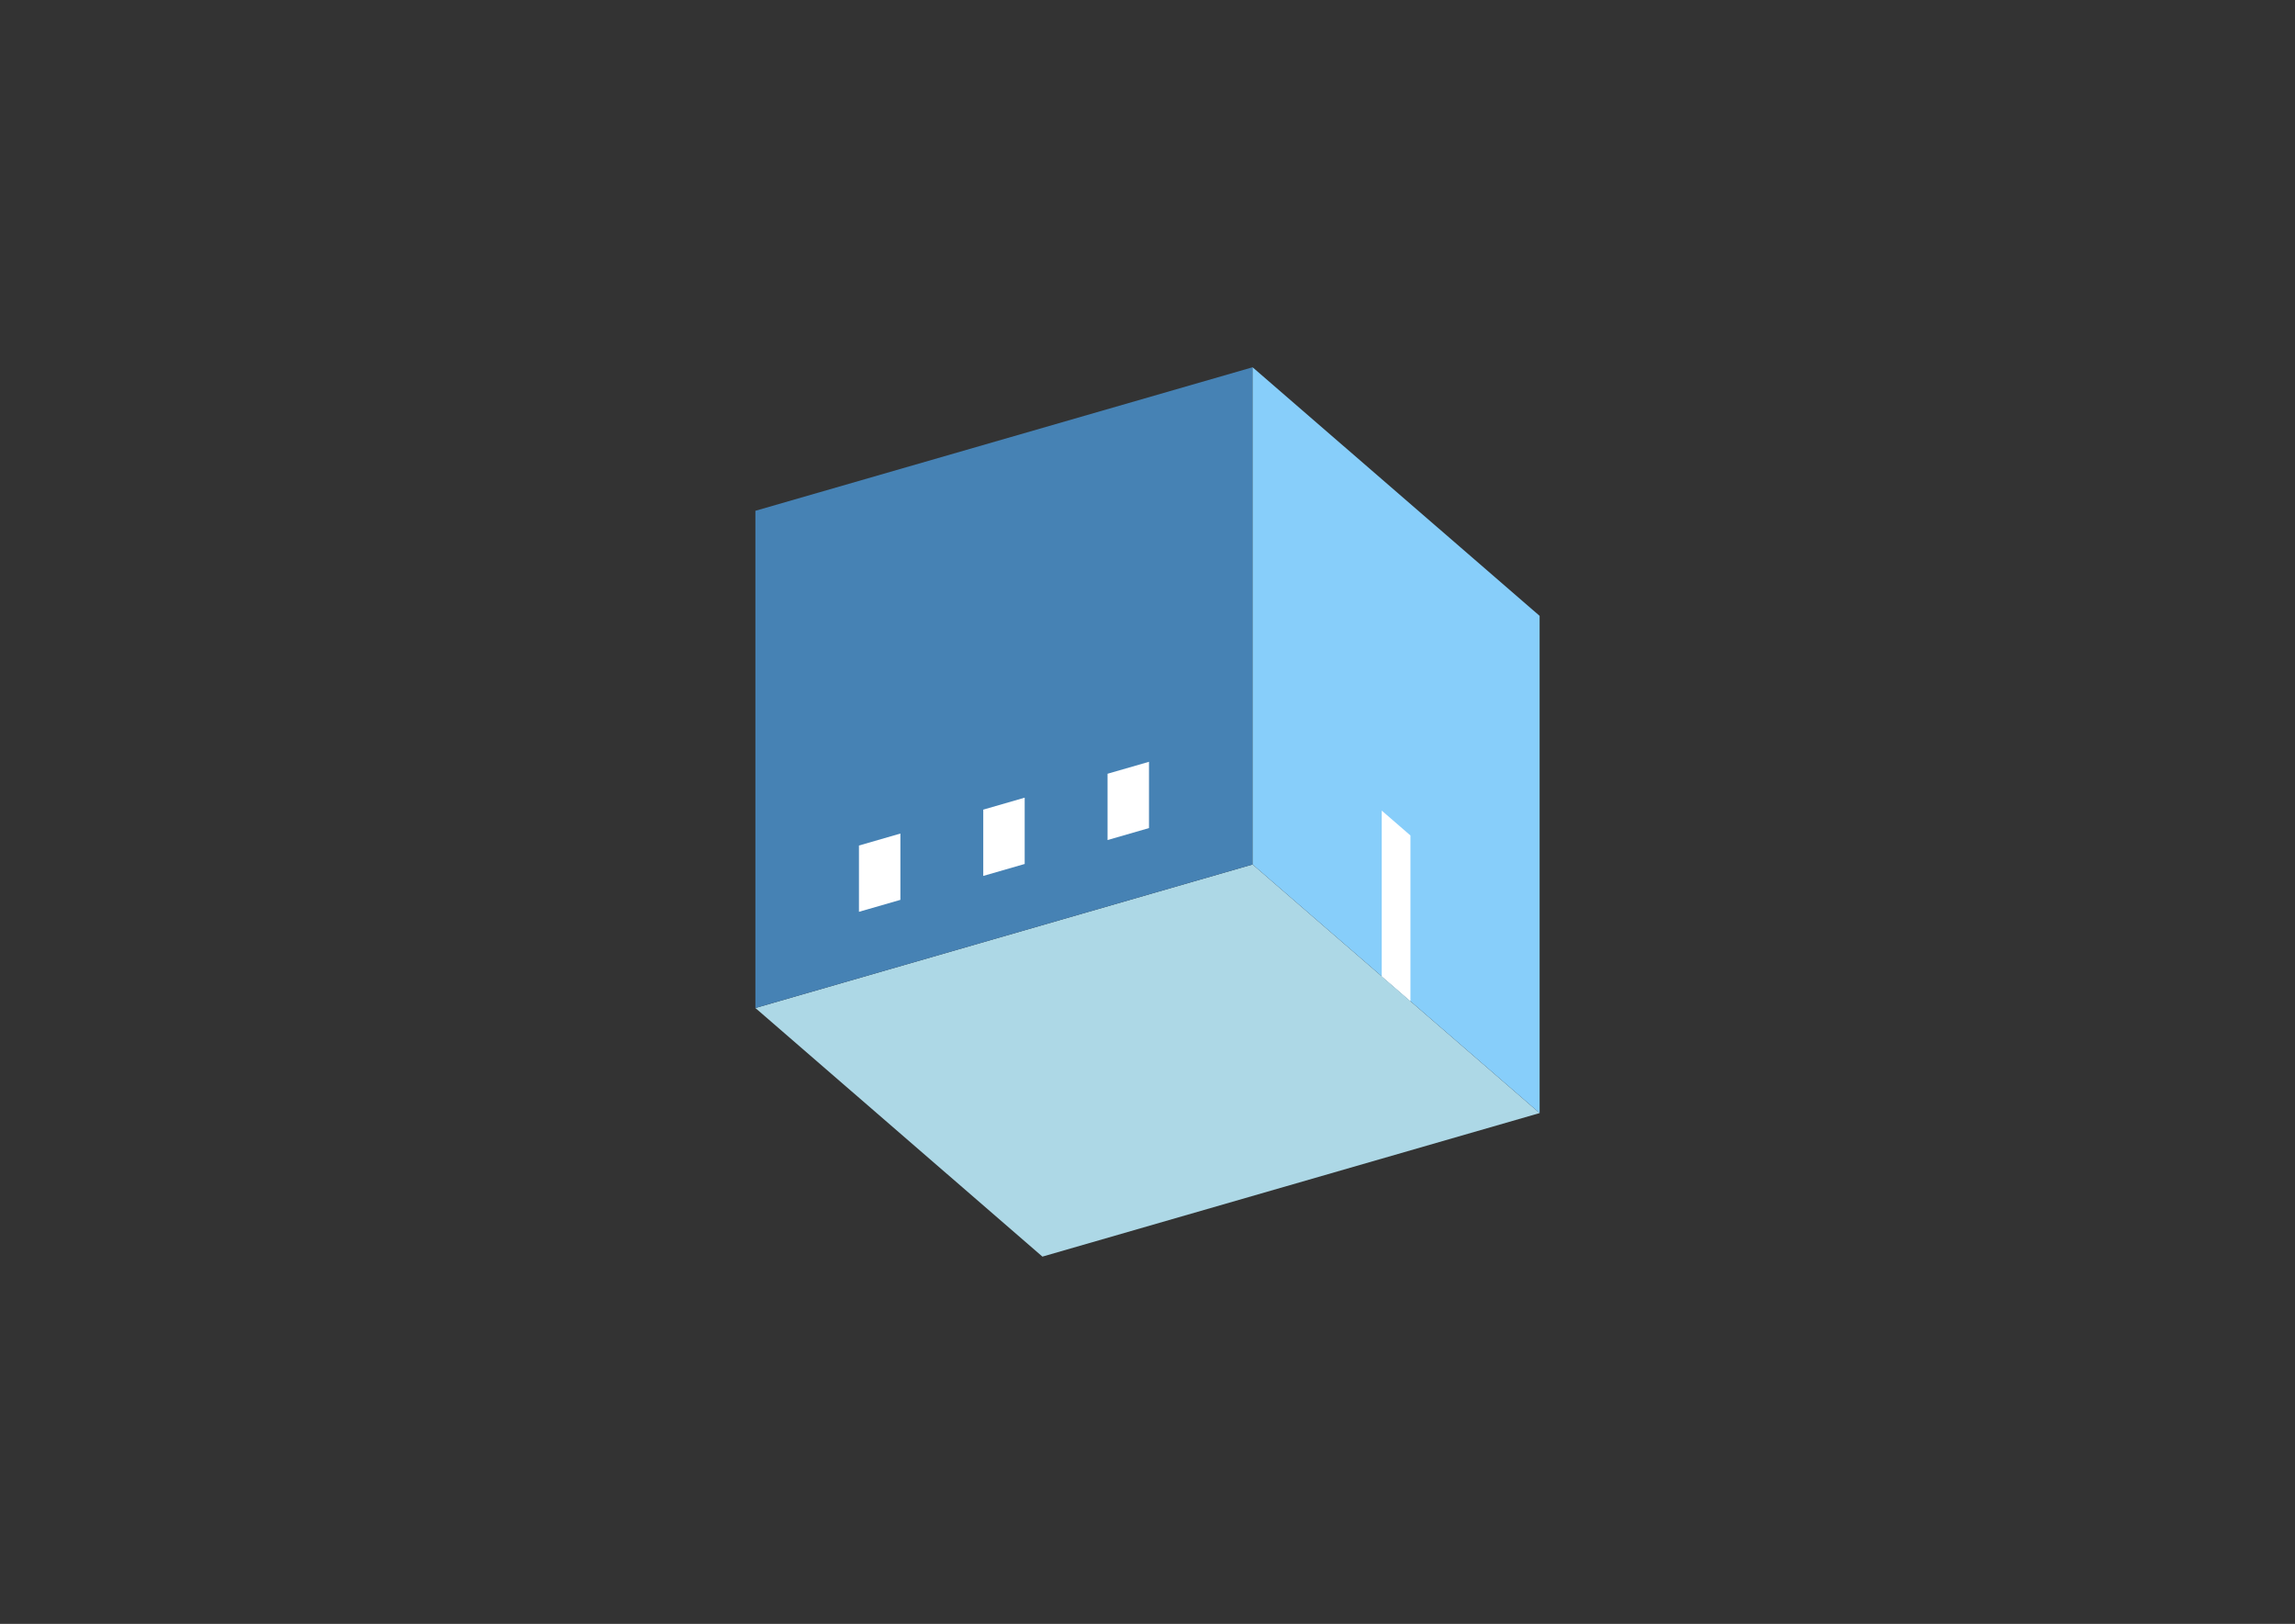 <?xml version="1.0" encoding="UTF-8"?>
<svg
  xmlns="http://www.w3.org/2000/svg"
  width="848"
  height="600"
  style="background-color:white"
>
  <rect width="100%" height="100%" fill="#333333" stroke="none"/>
  <polygon fill="lightblue" points="385.177,464.3 279.111,372.444 462.823,319.411 568.889,411.267" />
  <polygon fill="steelblue" points="279.111,372.444 279.111,188.733 462.823,135.7 462.823,319.411" />
  <polygon fill="lightskyblue" points="568.889,411.267 568.889,227.556 462.823,135.7 462.823,319.411" />
  <polygon fill="white" points="521.159,369.932 521.159,308.695 510.553,299.509 510.553,360.747" />
  <polygon fill="white" points="317.384,336.901 317.384,312.406 332.694,307.987 332.694,332.482" />
  <polygon fill="white" points="363.312,323.643 363.312,299.148 378.622,294.728 378.622,319.223" />
  <polygon fill="white" points="409.24,310.384 409.24,285.89 424.55,281.47 424.55,305.965" />
</svg>
